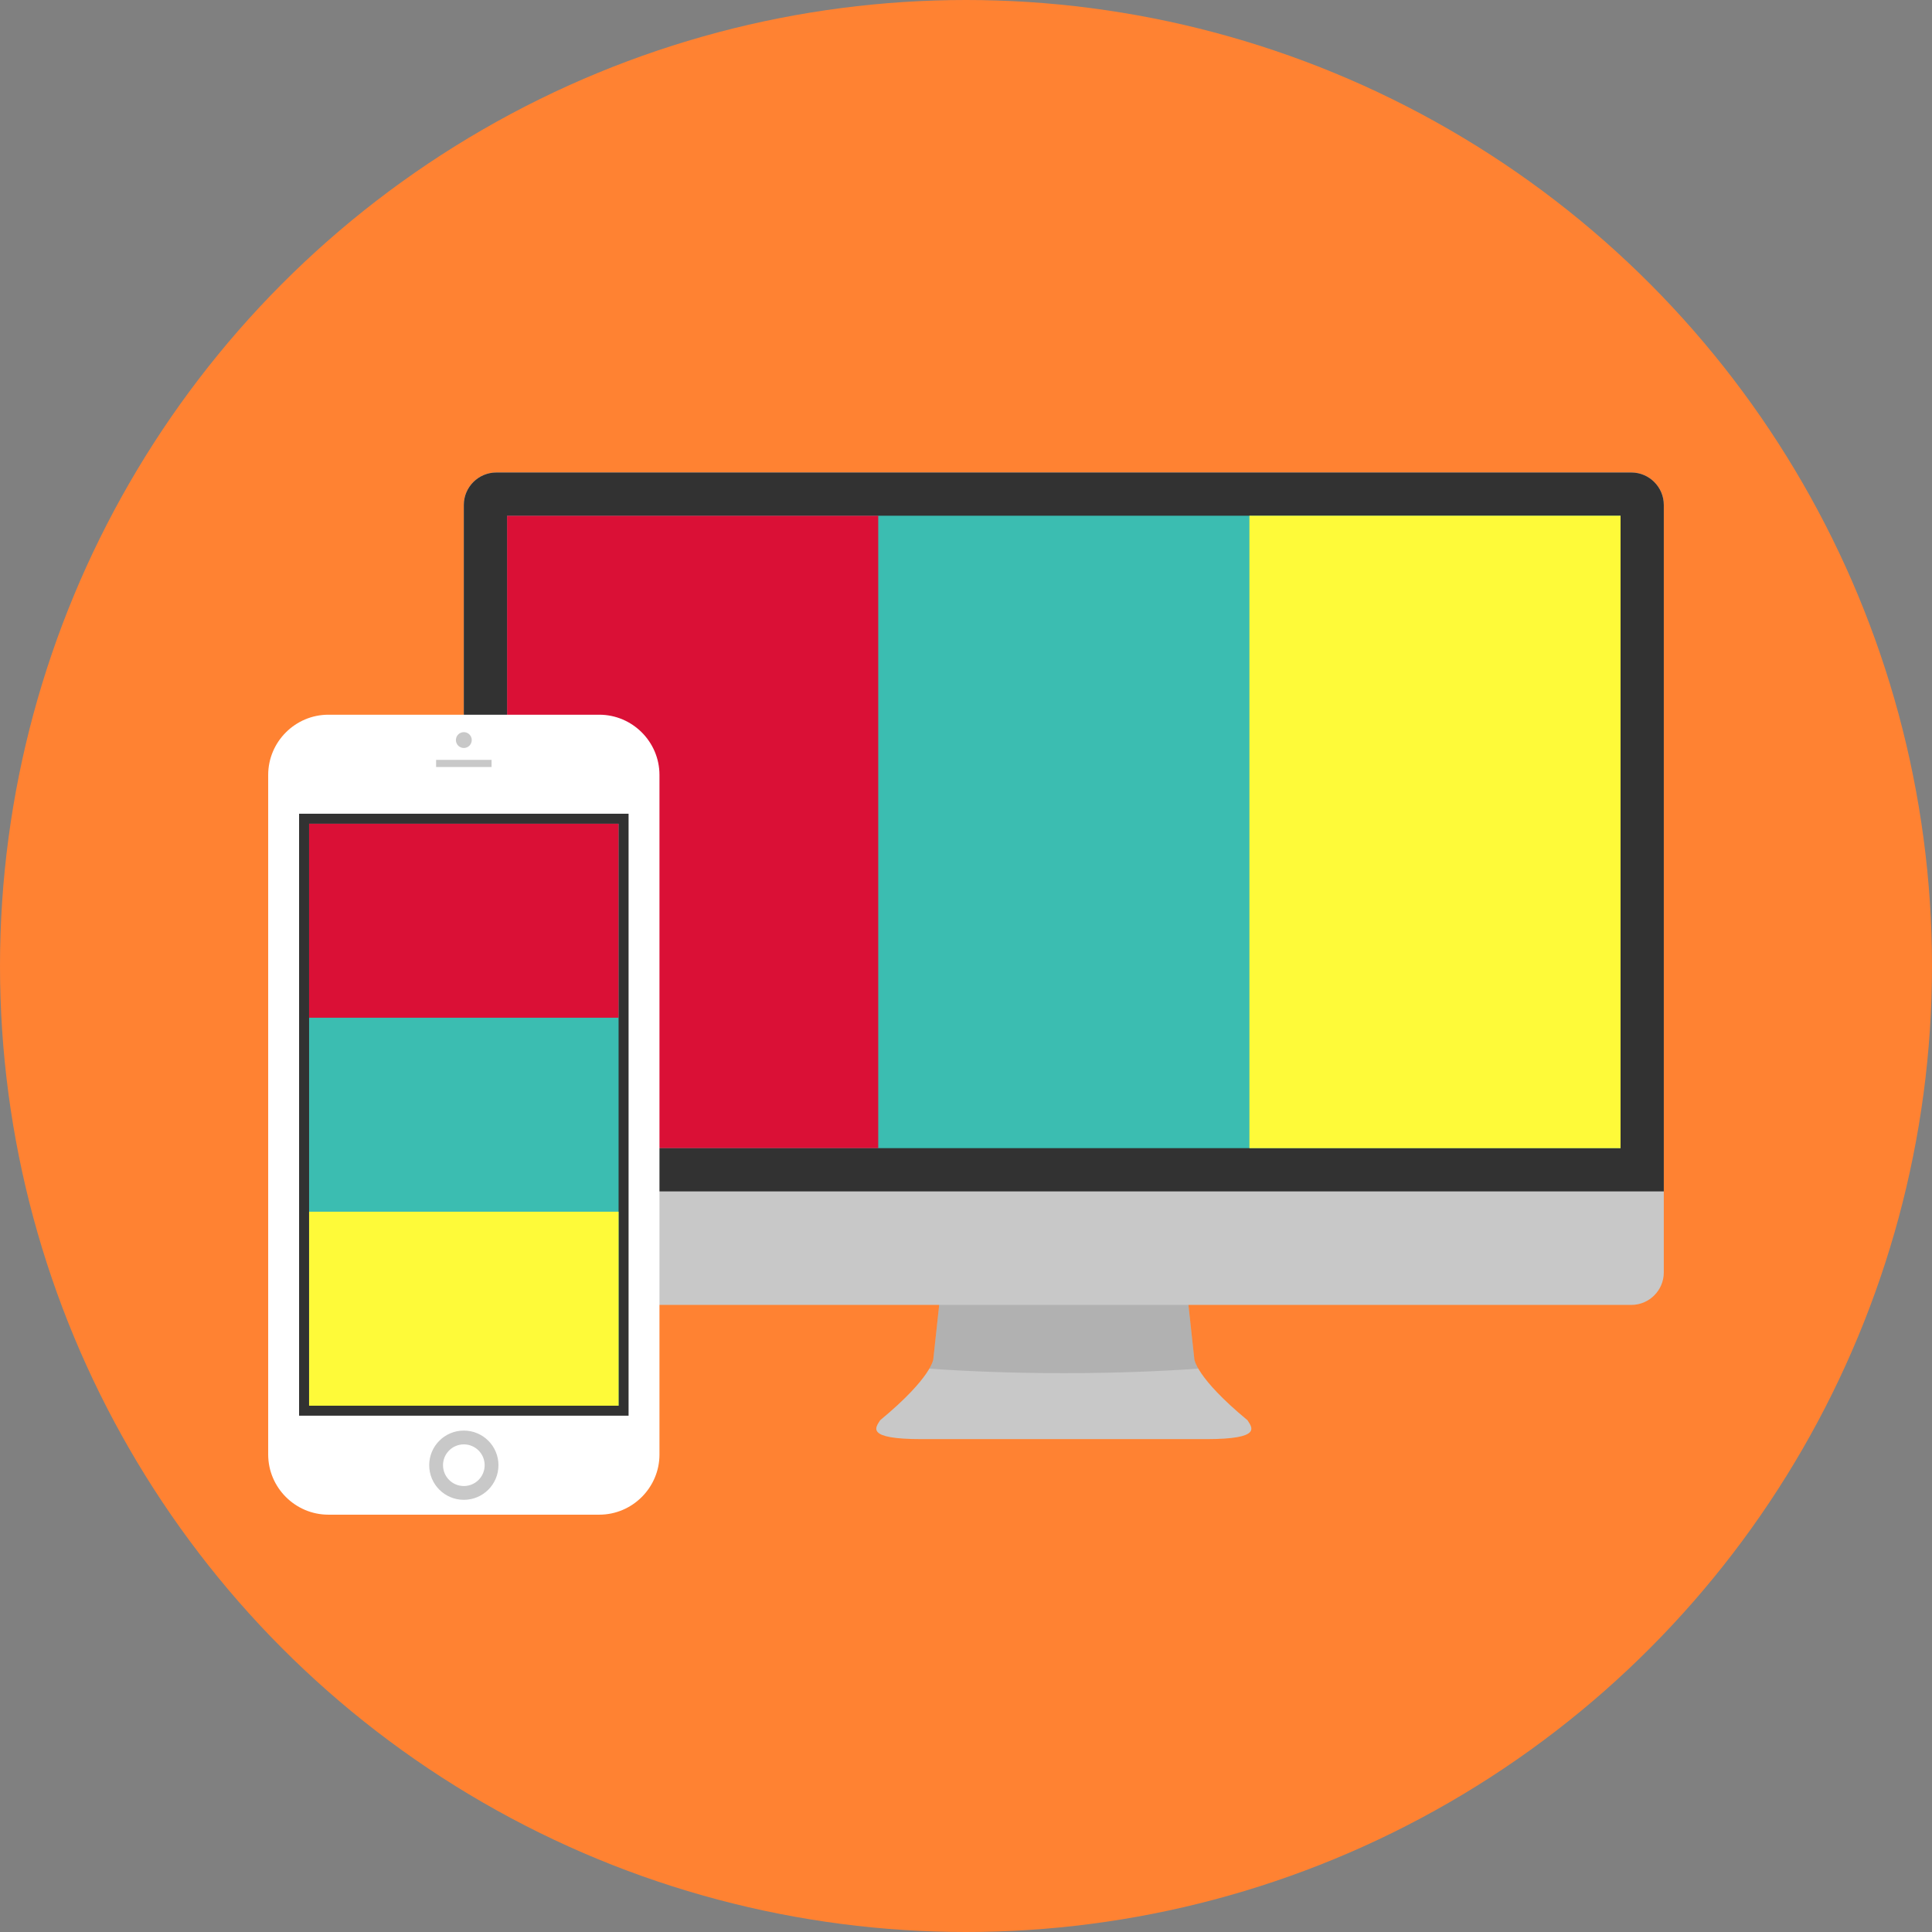 <?xml version="1.0" encoding="utf-8"?>
<!-- Generator: Adobe Illustrator 16.0.0, SVG Export Plug-In . SVG Version: 6.00 Build 0)  -->
<!DOCTYPE svg PUBLIC "-//W3C//DTD SVG 1.1//EN" "http://www.w3.org/Graphics/SVG/1.1/DTD/svg11.dtd">
<svg version="1.1" id="Layer_1" xmlns="http://www.w3.org/2000/svg" xmlns:xlink="http://www.w3.org/1999/xlink" x="0px" y="0px"
	 width="140px" height="140px" viewBox="0 0 140 140" enable-background="new 0 0 140 140" xml:space="preserve">
<rect x="0" y="0" width="140" height="140" fill="#808080" stroke="none"/>
<circle fill="#FF8232" cx="70" cy="70" r="70"/>
<g>
	<g>
		<g>
			<g>
				<path fill="#C8C8C8" d="M90.396,102.914c-3.786-3.133-3.852-4.441-3.852-4.441l-0.588-5.416h-5.854h-6.026H68.22l-0.587,5.416
					c0,0-0.066,1.309-3.852,4.441c-0.327,0.521-1.11,1.371,3.003,1.371c2.258,0,5.146,0,7.291,0c1.634,0,2.837,0,3.003,0
					c0.014,0,0.02,0,0.02,0h3.004c2.146,0,5.032,0,7.291,0C91.506,104.285,90.723,103.436,90.396,102.914z"/>
				<path opacity="0.15" fill="#323232" d="M77.089,99.504c3.51,0,6.823-0.119,9.744-0.328c-0.277-0.48-0.289-0.703-0.289-0.703
					l-0.588-5.416h-5.854h-6.026H68.22l-0.587,5.416c0,0-0.013,0.223-0.29,0.703C70.265,99.385,73.578,99.504,77.089,99.504z"/>
			</g>
			<g>
				<path fill="#C8C8C8" d="M120.565,92.209c0,1.291-1.058,2.35-2.349,2.35H35.961c-1.292,0-2.351-1.059-2.351-2.35v-55.62
					c0-1.292,1.058-2.35,2.351-2.35h82.255c1.291,0,2.349,1.058,2.349,2.35V92.209z"/>
			</g>
			<path fill="#323232" d="M118.217,34.239H35.961c-1.292,0-2.351,1.058-2.351,2.35v49.743h86.955V36.589
				C120.565,35.297,119.508,34.239,118.217,34.239z"/>
			<rect x="36.745" y="37.372" fill="#3BBDB1" width="80.687" height="45.827"/>
		</g>
		<rect x="36.745" y="37.372" fill="#DA1036" width="26.895" height="45.827"/>
		<rect x="90.537" y="37.372" fill="#FEFA39" width="26.895" height="45.827"/>
	</g>
	<g>
		<g>
			<path fill="#FFFFFF" d="M47.788,105.398c0,2.398-1.963,4.361-4.362,4.361H23.796c-2.399,0-4.362-1.963-4.362-4.361V56.153
				c0-2.399,1.963-4.362,4.362-4.362h19.629c2.399,0,4.362,1.963,4.362,4.362V105.398z"/>
			<rect x="21.673" y="58.966" fill="#323232" width="23.876" height="43.62"/>
			<circle fill="none" stroke="#C8C8C8" stroke-miterlimit="10" cx="33.611" cy="106.174" r="2.009"/>
			<circle fill="#C8C8C8" cx="33.611" cy="53.628" r="0.574"/>
			<rect x="31.602" y="55.063" fill="#C8C8C8" width="4.018" height="0.517"/>
		</g>
		<rect x="22.398" y="59.69" fill="#3BBDB1" width="22.427" height="42.171"/>
		<rect x="22.398" y="59.69" fill="#DA1036" width="22.427" height="14.058"/>
		<rect x="22.398" y="87.805" fill="#FEFA39" width="22.427" height="14.057"/>
	</g>
</g>
</svg>
